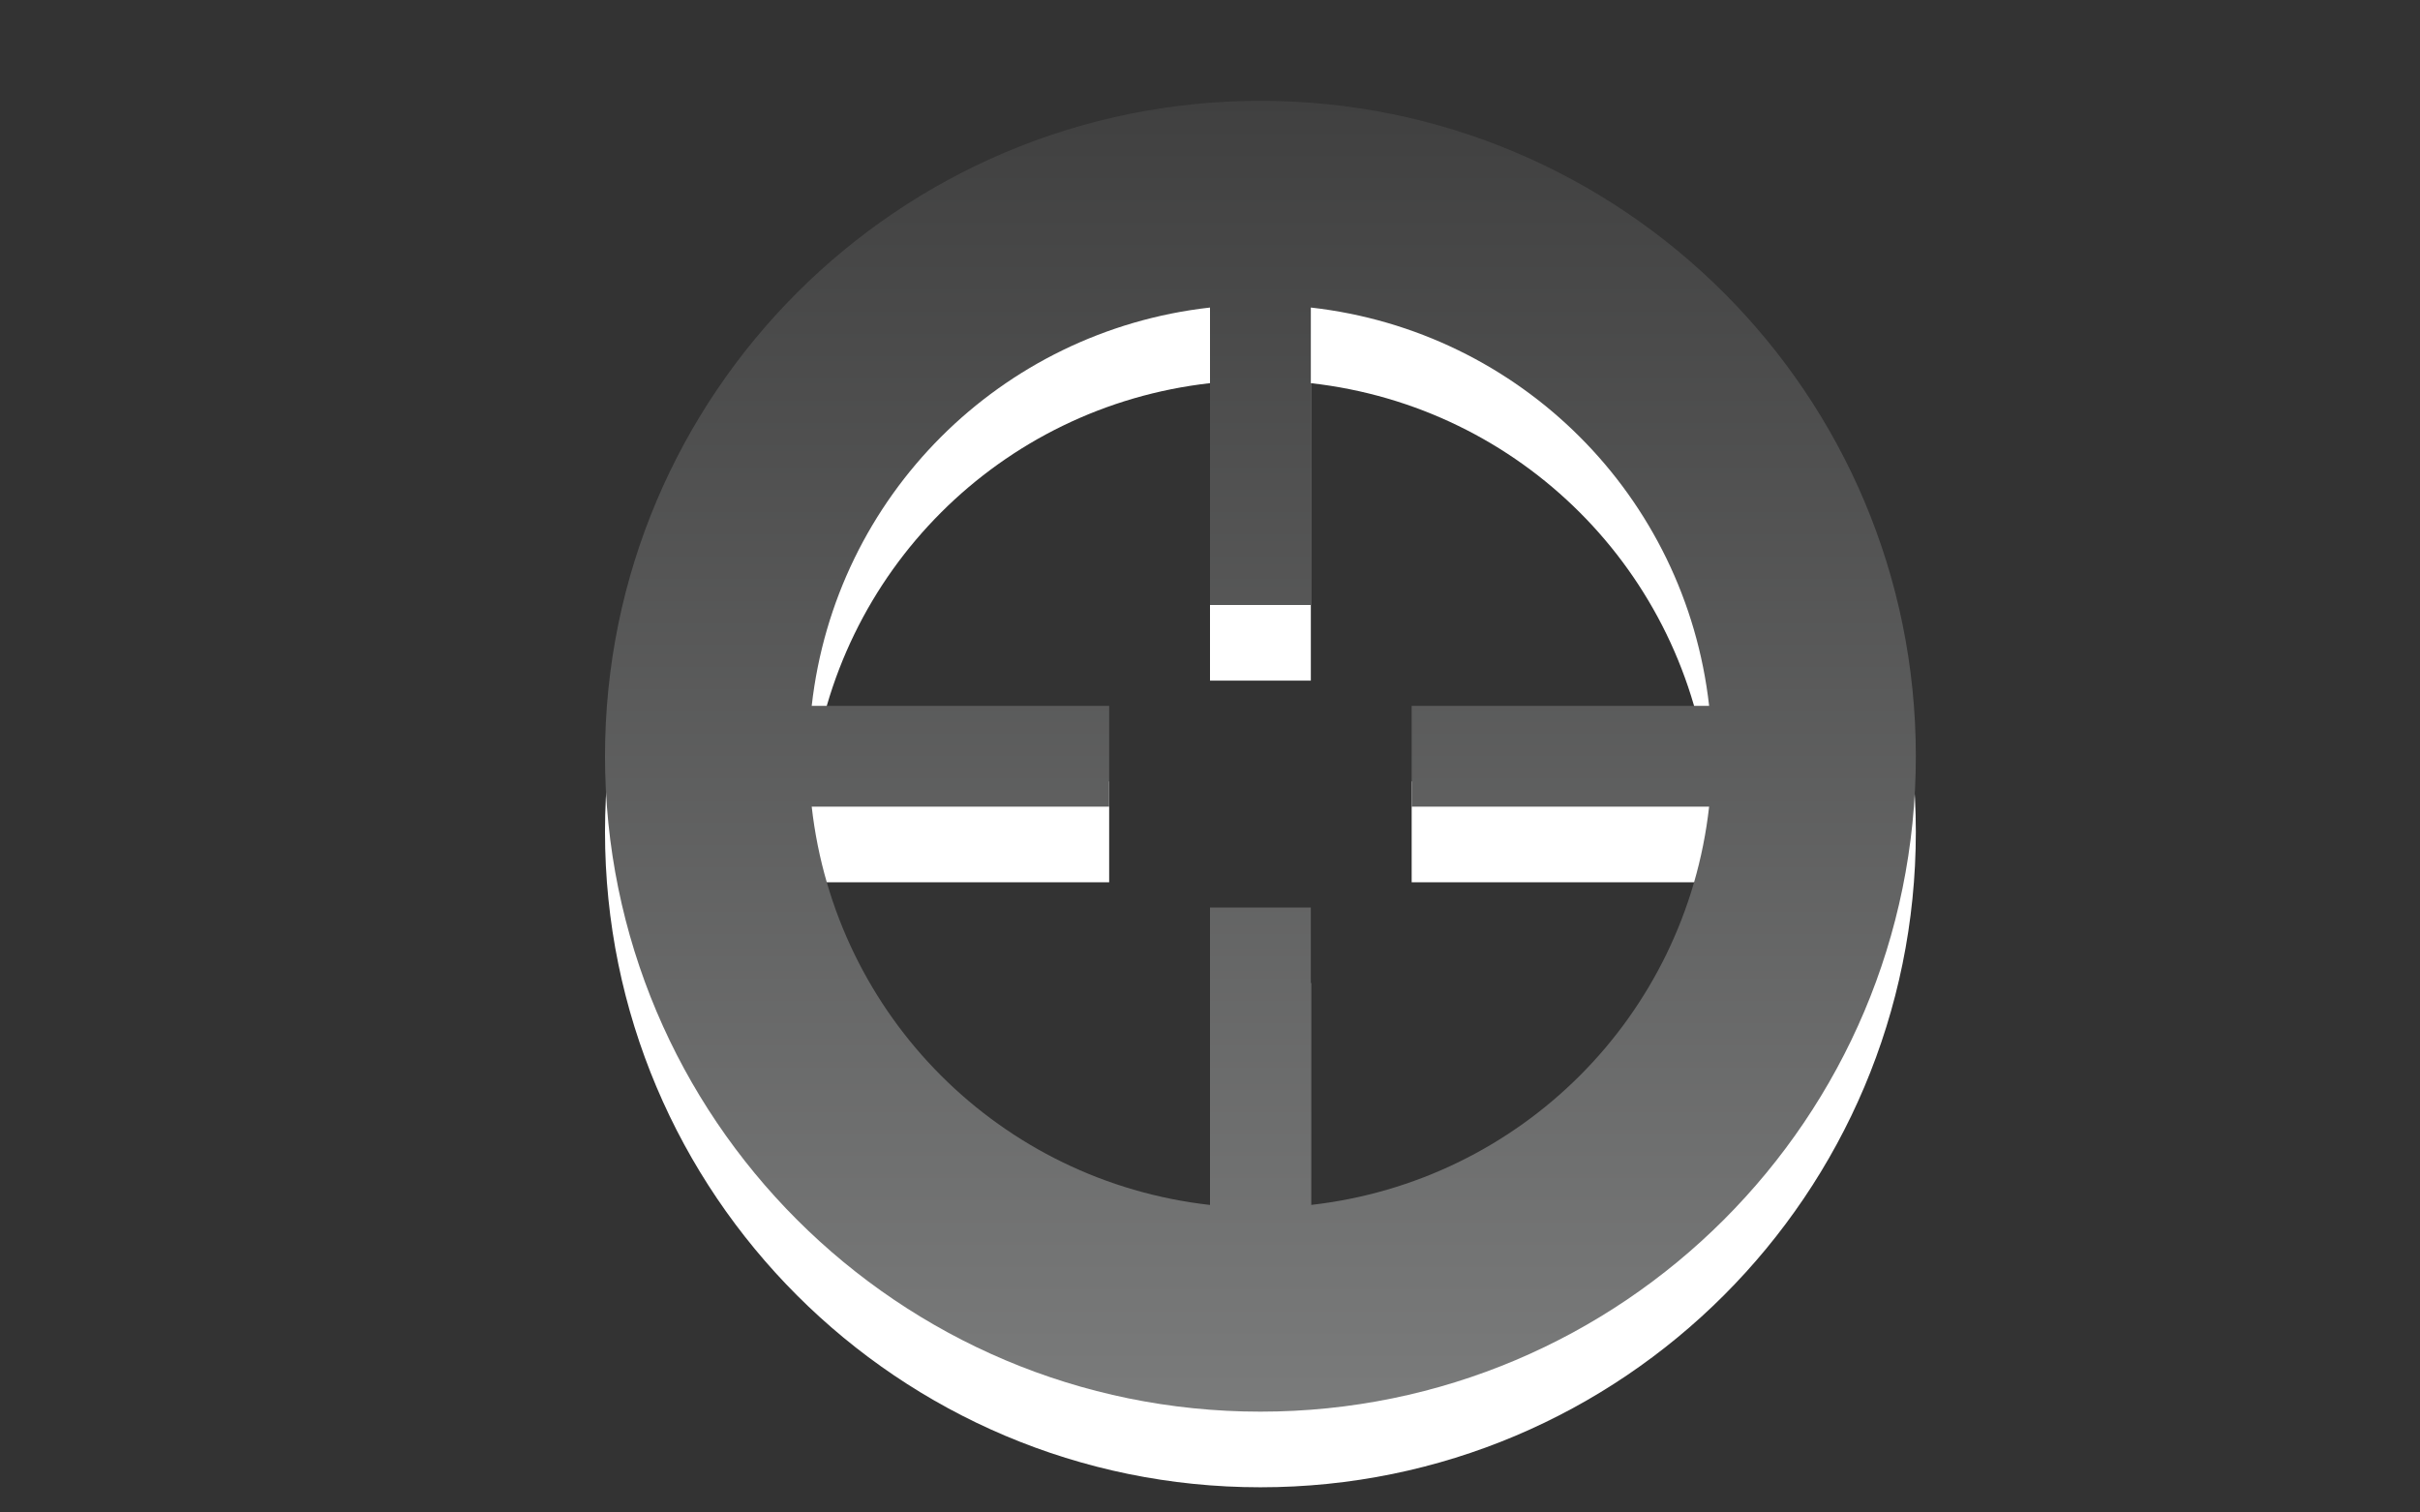 <?xml version="1.0" encoding="utf-8"?>
<!DOCTYPE svg PUBLIC "-//W3C//DTD SVG 1.1 Basic//EN" "http://www.w3.org/Graphics/SVG/1.1/DTD/svg11-basic.dtd">
<svg version="1.1" baseProfile="basic" id="Button_Icons"
	 xmlns="http://www.w3.org/2000/svg" xmlns:xlink="http://www.w3.org/1999/xlink" x="0px" y="0px" width="24px" height="15px"
	 viewBox="0 0 24 15" xml:space="preserve">
<rect x="0" y="0" width="24" height="15" fill="#333333" stroke="none"/>
<g>
	<g>
		<path fill="#FFFFFF" d="M12.5,1.75C8.91,1.75,6,4.66,6,8.25s2.91,6.5,6.5,6.5s6.5-2.91,6.5-6.5S16.09,1.75,12.5,1.75z M16.95,8.75
			c-0.233,2.08-1.869,3.716-3.95,3.95V9.75h-1v2.95c-2.08-0.233-3.716-1.869-3.95-3.95H11v-1H8.05C8.284,5.67,9.92,4.034,12,3.8
			v2.95h1V3.8c2.08,0.233,3.716,1.869,3.95,3.95H14v1H16.95z"/>
	</g>
	<g>
		<linearGradient id="SVGID_1_" gradientUnits="userSpaceOnUse" x1="12.5" y1="14" x2="12.5" y2="1">
			<stop  offset="0" style="stop-color:#7A7B7B"/>
			<stop  offset="1" style="stop-color:#404040"/>
		</linearGradient>
		<path fill="url(#SVGID_1_)" d="M12.5,1C8.91,1,6,3.91,6,7.5S8.91,14,12.5,14S19,11.09,19,7.5S16.09,1,12.5,1z M16.95,8
			c-0.233,2.08-1.869,3.716-3.95,3.95V9h-1v2.95C9.92,11.716,8.284,10.08,8.05,8H11V7H8.05C8.284,4.92,9.92,3.284,12,3.05V6h1V3.05
			C15.08,3.284,16.716,4.92,16.95,7H14v1H16.95z"/>
	</g>
</g>
</svg>
